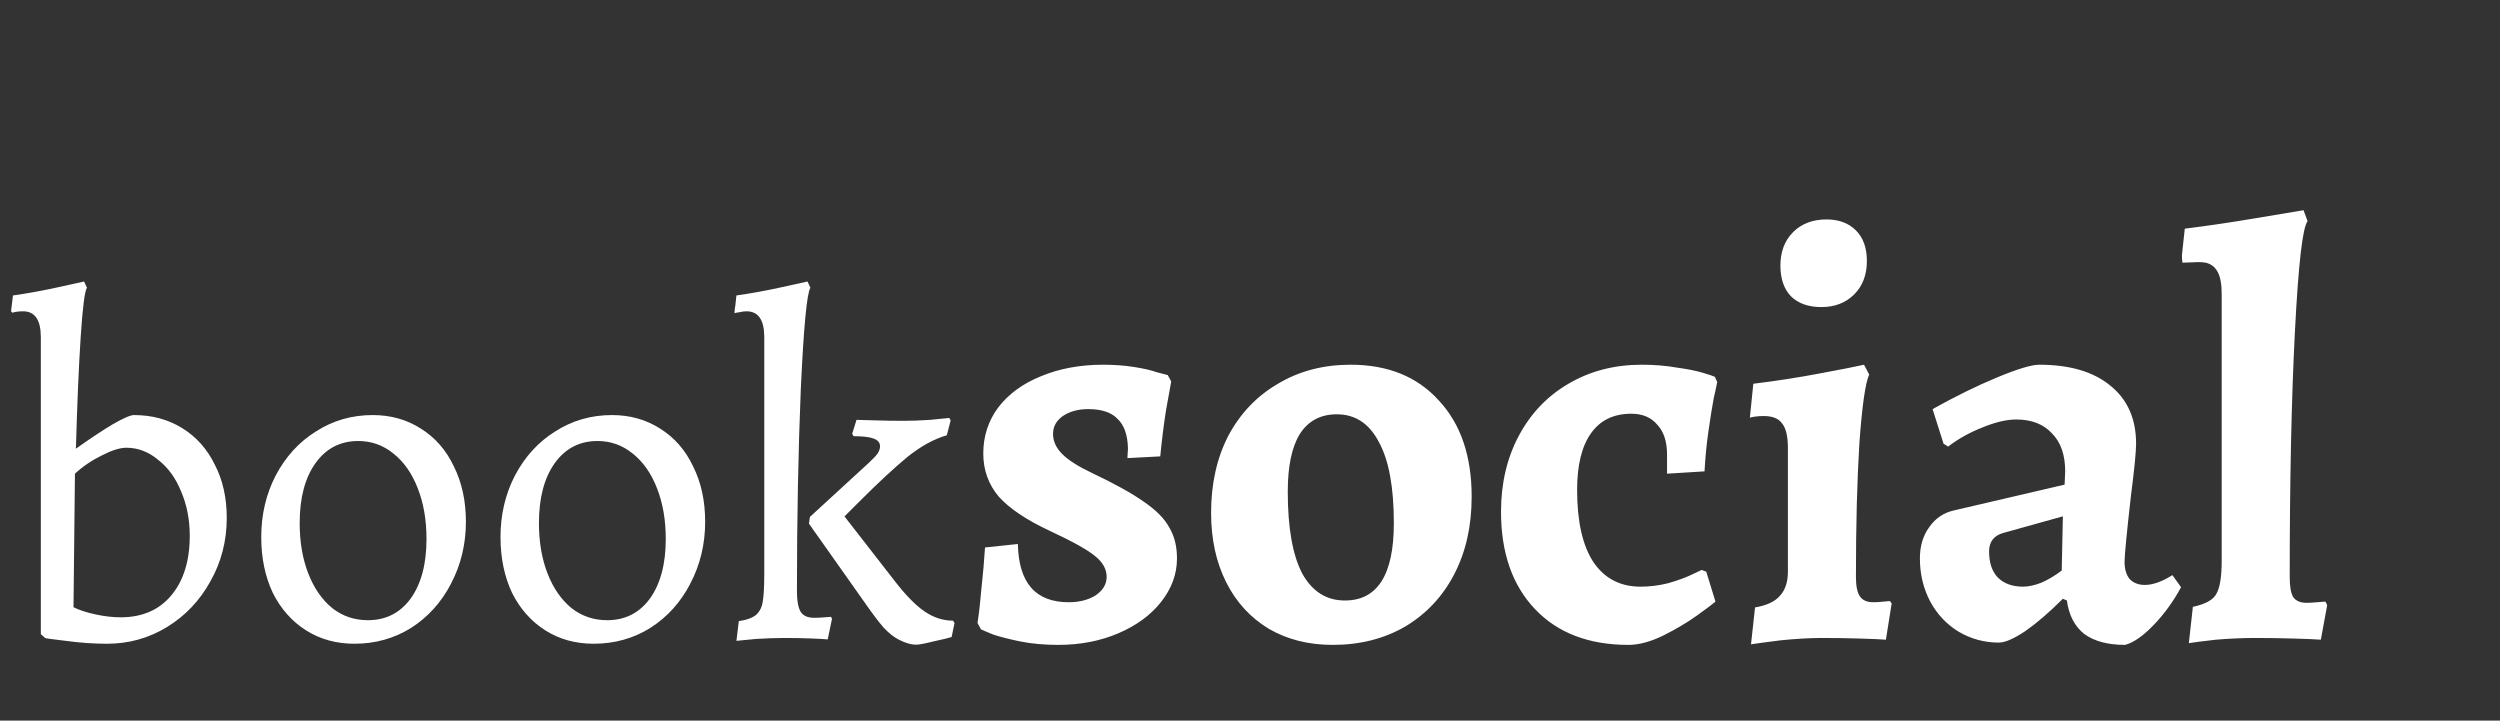 <svg width="1301" height="375" viewBox="0 0 1301 375" fill="none" xmlns="http://www.w3.org/2000/svg">
<rect x="0" y="0" width="1301" height="375" fill="#333333" stroke="none"/>
<path d="M550.7 335.6C543.5 335.6 536.9 335 530.9 333.8C525.1 332.6 520.4 331.4 516.8 330.2C513.4 328.8 511.3 327.9 510.5 327.5L508.7 324.2C509.5 319 510.2 312.8 510.8 305.6C511.6 298.4 512.2 291.5 512.6 284.9L529.7 283.1C530.1 303.3 538.9 313.4 556.1 313.4C561.7 313.4 566.4 312.2 570.2 309.8C574 307.2 575.9 304 575.9 300.2C575.9 296.2 573.9 292.6 569.9 289.4C566.1 286.2 558.2 281.8 546.2 276.2C534.2 270.6 525.4 264.7 519.8 258.5C514.4 252.1 511.7 244.6 511.7 236C511.7 227 514.3 219 519.5 212C524.9 205 532.3 199.6 541.7 195.8C551.3 191.8 562.1 189.8 574.1 189.8C579.9 189.8 585.3 190.2 590.3 191C595.3 191.8 599.2 192.7 602 193.7C605 194.5 606.9 195 607.7 195.2L609.5 198.5C609.1 200.7 608.2 205.7 606.8 213.5C605.6 221.1 604.6 229.1 603.8 237.5L586.7 238.4L587 233.3C586.8 226.3 585 221.2 581.6 218C578.4 214.6 573.3 212.9 566.3 212.9C561.1 212.9 556.7 214.1 553.1 216.5C549.7 218.9 548 222 548 225.8C548 229.6 549.6 233.1 552.8 236.3C556 239.5 561.2 242.8 568.4 246.2C580.2 251.8 589.2 256.8 595.4 261.2C601.8 265.6 606.2 270.1 608.6 274.7C611.2 279.1 612.5 284.4 612.5 290.6C612.5 298.8 609.7 306.4 604.1 313.4C598.7 320.2 591.3 325.6 581.9 329.6C572.5 333.6 562.1 335.6 550.7 335.6ZM693.554 335.6C680.954 335.6 669.854 332.8 660.254 327.2C650.654 321.4 643.254 313.3 638.054 302.9C632.854 292.5 630.254 280.5 630.254 266.9C630.254 251.7 633.254 238.3 639.254 226.7C645.454 215.1 654.054 206.1 665.054 199.7C676.054 193.1 688.654 189.8 702.854 189.8C722.254 189.8 737.554 196 748.754 208.4C760.154 220.6 765.854 237.3 765.854 258.5C765.854 273.7 762.854 287.1 756.854 298.7C750.854 310.3 742.354 319.4 731.354 326C720.354 332.4 707.754 335.6 693.554 335.6ZM699.854 312.5C716.854 312.5 725.354 299.1 725.354 272.3C725.354 253.5 722.754 239.4 717.554 230C712.554 220.4 705.254 215.6 695.654 215.6C687.254 215.6 680.854 219 676.454 225.8C672.254 232.6 670.154 242.6 670.154 255.8C670.154 274.6 672.654 288.8 677.654 298.4C682.854 307.8 690.254 312.5 699.854 312.5ZM892.733 313.1C891.333 314.3 888.133 316.7 883.133 320.3C878.133 323.9 872.233 327.4 865.433 330.8C858.833 334 852.833 335.6 847.433 335.6C826.833 335.6 810.633 329.4 798.833 317C787.033 304.6 781.133 287.7 781.133 266.3C781.133 251.5 784.233 238.3 790.433 226.7C796.633 215.1 805.233 206.1 816.233 199.7C827.433 193.1 840.133 189.8 854.333 189.8C860.933 189.8 867.033 190.3 872.633 191.3C878.433 192.1 882.933 193 886.133 194C889.533 195 891.633 195.7 892.433 196.1L893.633 198.8C893.433 200 892.833 202.8 891.833 207.2C891.033 211.4 890.133 217 889.133 224C888.133 230.8 887.433 237.9 887.033 245.3L867.533 246.5V236.6C867.533 229.8 865.833 224.6 862.433 221C859.233 217.2 854.733 215.3 848.933 215.3C839.733 215.3 832.733 218.7 827.933 225.5C823.133 232.3 820.733 242.1 820.733 254.9C820.733 271.3 823.533 283.8 829.133 292.4C834.933 301 843.133 305.3 853.733 305.3C858.533 305.3 863.333 304.7 868.133 303.5C872.933 302.1 876.833 300.7 879.833 299.3C882.833 297.9 884.733 297 885.533 296.6L887.933 297.5L892.733 313.1ZM947.825 159.8C941.025 159.8 935.725 157.9 931.925 154.1C928.325 150.3 926.525 145 926.525 138.2C926.525 131 928.725 125.2 933.125 120.8C937.525 116.4 943.325 114.2 950.525 114.2C956.925 114.2 962.025 116.1 965.825 119.9C969.625 123.7 971.525 129 971.525 135.8C971.525 143 969.325 148.8 964.925 153.2C960.525 157.6 954.825 159.8 947.825 159.8ZM913.325 316.1C919.325 315.1 923.625 313.1 926.225 310.1C929.025 307.1 930.425 302.9 930.425 297.5V233.3C930.425 227.1 929.425 222.8 927.425 220.4C925.625 217.8 922.425 216.5 917.825 216.5C916.225 216.5 914.725 216.6 913.325 216.8C911.925 217 911.025 217.2 910.625 217.4L912.425 199.7C924.025 198.3 935.625 196.5 947.225 194.3C959.025 192.1 966.625 190.6 970.025 189.8L972.725 194.9C970.725 199.3 969.025 211.2 967.625 230.6C966.425 250 965.825 273.2 965.825 300.2C965.825 305 966.525 308.4 967.925 310.4C969.325 312.4 971.625 313.4 974.825 313.4C976.625 313.4 978.325 313.3 979.925 313.1C981.725 312.9 982.925 312.8 983.525 312.8L984.425 314L981.425 332.9C979.025 332.7 974.625 332.5 968.225 332.3C961.825 332.1 955.125 332 948.125 332C941.925 332 934.825 332.4 926.825 333.2C918.825 334.2 913.625 334.9 911.225 335.3L913.325 316.1ZM1074.72 245.3C1074.72 236.7 1072.42 230.1 1067.82 225.5C1063.42 220.7 1057.22 218.3 1049.22 218.3C1044.22 218.3 1038.32 219.7 1031.52 222.5C1024.92 225.1 1019.02 228.4 1013.82 232.4L1011.42 230.9L1005.72 212.9C1017.52 206.3 1028.72 200.8 1039.32 196.4C1049.92 192 1057.22 189.8 1061.22 189.8C1077.02 189.8 1089.32 193.4 1098.12 200.6C1107.12 207.8 1111.62 217.9 1111.62 230.9C1111.62 235.1 1110.72 244.2 1108.92 258.2C1106.72 277.6 1105.62 289 1105.62 292.4C1105.62 296.2 1106.52 299.2 1108.32 301.4C1110.32 303.4 1112.92 304.4 1116.12 304.4C1120.32 304.4 1125.12 302.7 1130.52 299.3L1135.02 305.6C1131.02 313 1126.22 319.6 1120.62 325.4C1115.22 331 1110.32 334.4 1105.92 335.6C1096.92 335.6 1089.82 333.7 1084.62 329.9C1079.62 325.9 1076.62 320.1 1075.62 312.5L1073.52 311.6C1066.52 318.6 1060.02 324.2 1054.02 328.4C1048.02 332.4 1043.42 334.4 1040.22 334.4C1032.62 334.4 1025.62 332.5 1019.22 328.7C1013.02 324.9 1008.12 319.7 1004.52 313.1C1000.92 306.3 999.116 298.8 999.116 290.6C999.116 284.2 1000.72 278.8 1003.92 274.4C1007.12 269.8 1011.32 266.9 1016.52 265.7L1074.42 252.2L1074.72 245.3ZM1042.32 277.4C1037.52 278.8 1035.12 282 1035.12 287C1035.12 292.8 1036.62 297.3 1039.62 300.5C1042.82 303.7 1047.22 305.3 1052.82 305.3C1055.62 305.3 1058.82 304.6 1062.42 303.2C1066.02 301.6 1069.52 299.5 1072.92 296.9L1073.52 268.7L1042.32 277.4ZM1141.17 315.8C1147.77 314.4 1151.87 312.1 1153.47 308.9C1155.27 305.7 1156.17 300 1156.17 291.8V152.9C1156.17 147.9 1155.47 144.1 1154.07 141.5C1152.67 138.9 1150.57 137.3 1147.77 136.7C1146.97 136.5 1145.67 136.4 1143.87 136.4L1135.77 136.7C1135.57 135.9 1135.47 134.6 1135.47 132.8L1136.97 119C1148.37 117.6 1160.57 115.8 1173.57 113.6C1186.57 111.4 1194.97 110 1198.77 109.4L1200.87 115.1C1198.27 118.3 1196.07 137.5 1194.27 172.7C1192.47 207.7 1191.57 250.2 1191.57 300.2C1191.57 305.2 1192.17 308.7 1193.37 310.7C1194.77 312.7 1197.07 313.7 1200.27 313.7C1202.07 313.7 1203.97 313.6 1205.97 313.4C1207.97 313.2 1209.37 313.1 1210.17 313.1L1211.07 314.9L1207.77 332.9C1205.37 332.7 1200.77 332.5 1193.97 332.3C1187.17 332.1 1180.27 332 1173.27 332C1167.07 332 1160.37 332.3 1153.17 332.9C1145.97 333.7 1141.27 334.3 1139.07 334.7L1141.17 315.8Z" fill="white"/>
<path d="M21.25 175.5C21.25 166.5 18.167 162 12 162C10.667 162 9.5 162.083 8.5 162.25C7.5 162.417 6.833 162.583 6.5 162.75L5.75 162L6.75 153.75C13.917 152.75 21.333 151.417 29 149.75C36.667 148.083 41.583 147 43.75 146.5L45.25 149.75C44.083 151.417 43 159.917 42 175.25C41 190.417 40.167 209.833 39.5 233.5C47 228.167 53.417 223.917 58.75 220.75C64.25 217.583 67.917 216 69.75 216C79.083 216 87.417 218.25 94.75 222.75C102.083 227.25 107.75 233.583 111.75 241.75C115.917 249.75 118 259 118 269.5C118 281.5 115.167 292.5 109.5 302.5C104 312.5 96.5 320.417 87 326.25C77.5 332.083 67.083 335 55.75 335C48.75 335 41.583 334.5 34.25 333.5C27.083 332.667 23.5 332.167 23.5 332L21.25 330V175.5ZM38.25 316C41.25 317.5 45.083 318.75 49.75 319.75C54.417 320.75 58.75 321.25 62.75 321.25C73.917 321.25 82.667 317.5 89 310C95.5 302.333 98.75 291.917 98.75 278.75C98.75 270.417 97.25 262.75 94.25 255.75C91.417 248.75 87.417 243.25 82.25 239.25C77.25 235.083 71.75 233 65.75 233C62.417 233 58.167 234.333 53 237C47.833 239.5 43.167 242.667 39 246.5L38.25 316ZM184.453 335C174.953 335 166.536 332.667 159.203 328C151.87 323.333 146.12 316.833 141.953 308.5C137.953 300 135.953 290.333 135.953 279.5C135.953 267.833 138.453 257.167 143.453 247.5C148.62 237.667 155.62 230 164.453 224.5C173.286 218.833 183.12 216 193.953 216C203.286 216 211.62 218.333 218.953 223C226.453 227.667 232.203 234.25 236.203 242.75C240.37 251.083 242.453 260.667 242.453 271.5C242.453 283.167 239.87 293.917 234.703 303.75C229.703 313.417 222.786 321.083 213.953 326.75C205.12 332.25 195.286 335 184.453 335ZM191.453 322.75C200.786 322.75 208.203 319 213.703 311.5C219.203 303.833 221.953 293.5 221.953 280.5C221.953 270.667 220.453 261.917 217.453 254.25C214.453 246.417 210.203 240.333 204.703 236C199.37 231.667 193.286 229.5 186.453 229.5C177.12 229.5 169.703 233.333 164.203 241C158.703 248.667 155.953 259.083 155.953 272.25C155.953 282.083 157.453 290.833 160.453 298.5C163.453 306.167 167.62 312.167 172.953 316.5C178.286 320.667 184.453 322.75 191.453 322.75ZM308.965 335C299.465 335 291.048 332.667 283.715 328C276.382 323.333 270.632 316.833 266.465 308.5C262.465 300 260.465 290.333 260.465 279.5C260.465 267.833 262.965 257.167 267.965 247.5C273.132 237.667 280.132 230 288.965 224.5C297.798 218.833 307.632 216 318.465 216C327.798 216 336.132 218.333 343.465 223C350.965 227.667 356.715 234.25 360.715 242.75C364.882 251.083 366.965 260.667 366.965 271.5C366.965 283.167 364.382 293.917 359.215 303.75C354.215 313.417 347.298 321.083 338.465 326.75C329.632 332.25 319.798 335 308.965 335ZM315.965 322.75C325.298 322.75 332.715 319 338.215 311.5C343.715 303.833 346.465 293.5 346.465 280.5C346.465 270.667 344.965 261.917 341.965 254.25C338.965 246.417 334.715 240.333 329.215 236C323.882 231.667 317.798 229.5 310.965 229.5C301.632 229.5 294.215 233.333 288.715 241C283.215 248.667 280.465 259.083 280.465 272.25C280.465 282.083 281.965 290.833 284.965 298.5C287.965 306.167 292.132 312.167 297.465 316.5C302.798 320.667 308.965 322.75 315.965 322.75ZM384.477 323.25C388.81 322.583 391.893 321.417 393.727 319.75C395.56 317.917 396.643 315.583 396.977 312.75C397.477 309.917 397.727 305.083 397.727 298.25V175.5C397.727 166.5 394.643 162 388.477 162C387.31 162 386.06 162.167 384.727 162.5C383.393 162.667 382.56 162.833 382.227 163C382.227 162 382.393 160.5 382.727 158.5L383.227 153.75C390.393 152.75 397.81 151.417 405.477 149.75C413.143 148.083 418.06 147 420.227 146.5L421.727 149.75C419.893 152.583 418.227 170.25 416.727 202.75C415.393 235.25 414.727 270.167 414.727 307.5C414.727 312.667 415.393 316.333 416.727 318.5C418.06 320.5 420.393 321.5 423.727 321.5C425.56 321.5 427.31 321.417 428.977 321.25C430.643 321.083 431.81 321 432.477 321L432.977 322L430.727 332.75C429.227 332.583 426.31 332.417 421.977 332.25C417.643 332.083 412.977 332 407.977 332C403.643 332 398.81 332.167 393.477 332.5C388.31 333 384.893 333.333 383.227 333.5L384.477 323.25ZM451.977 241C454.31 238.833 455.893 237.167 456.727 236C457.56 234.667 457.977 233.417 457.977 232.25C457.977 230.417 456.893 229.083 454.727 228.25C452.56 227.417 449.06 227 444.227 227L443.477 225.75L445.727 218.5C447.393 218.5 450.56 218.583 455.227 218.75C460.06 218.917 465.06 219 470.227 219C474.227 219 478.81 218.833 483.977 218.5C489.143 218 492.477 217.667 493.977 217.5L494.727 218.75L492.727 226.5C485.893 228.5 478.977 232.333 471.977 238C465.143 243.667 456.893 251.333 447.227 261C447.227 261 444.643 263.583 439.477 268.75L465.727 302.5C471.393 309.833 476.56 315.083 481.227 318.25C485.893 321.417 490.81 323 495.977 323L496.727 324.25L495.227 331.5C493.727 332 490.643 332.75 485.977 333.75C481.31 334.917 478.227 335.5 476.727 335.5C474.227 335.5 471.31 334.667 467.977 333C465.31 331.667 462.643 329.583 459.977 326.75C457.477 323.917 454.31 319.75 450.477 314.25L420.977 272.5L421.477 269L451.977 241Z" fill="white"/>
</svg>
